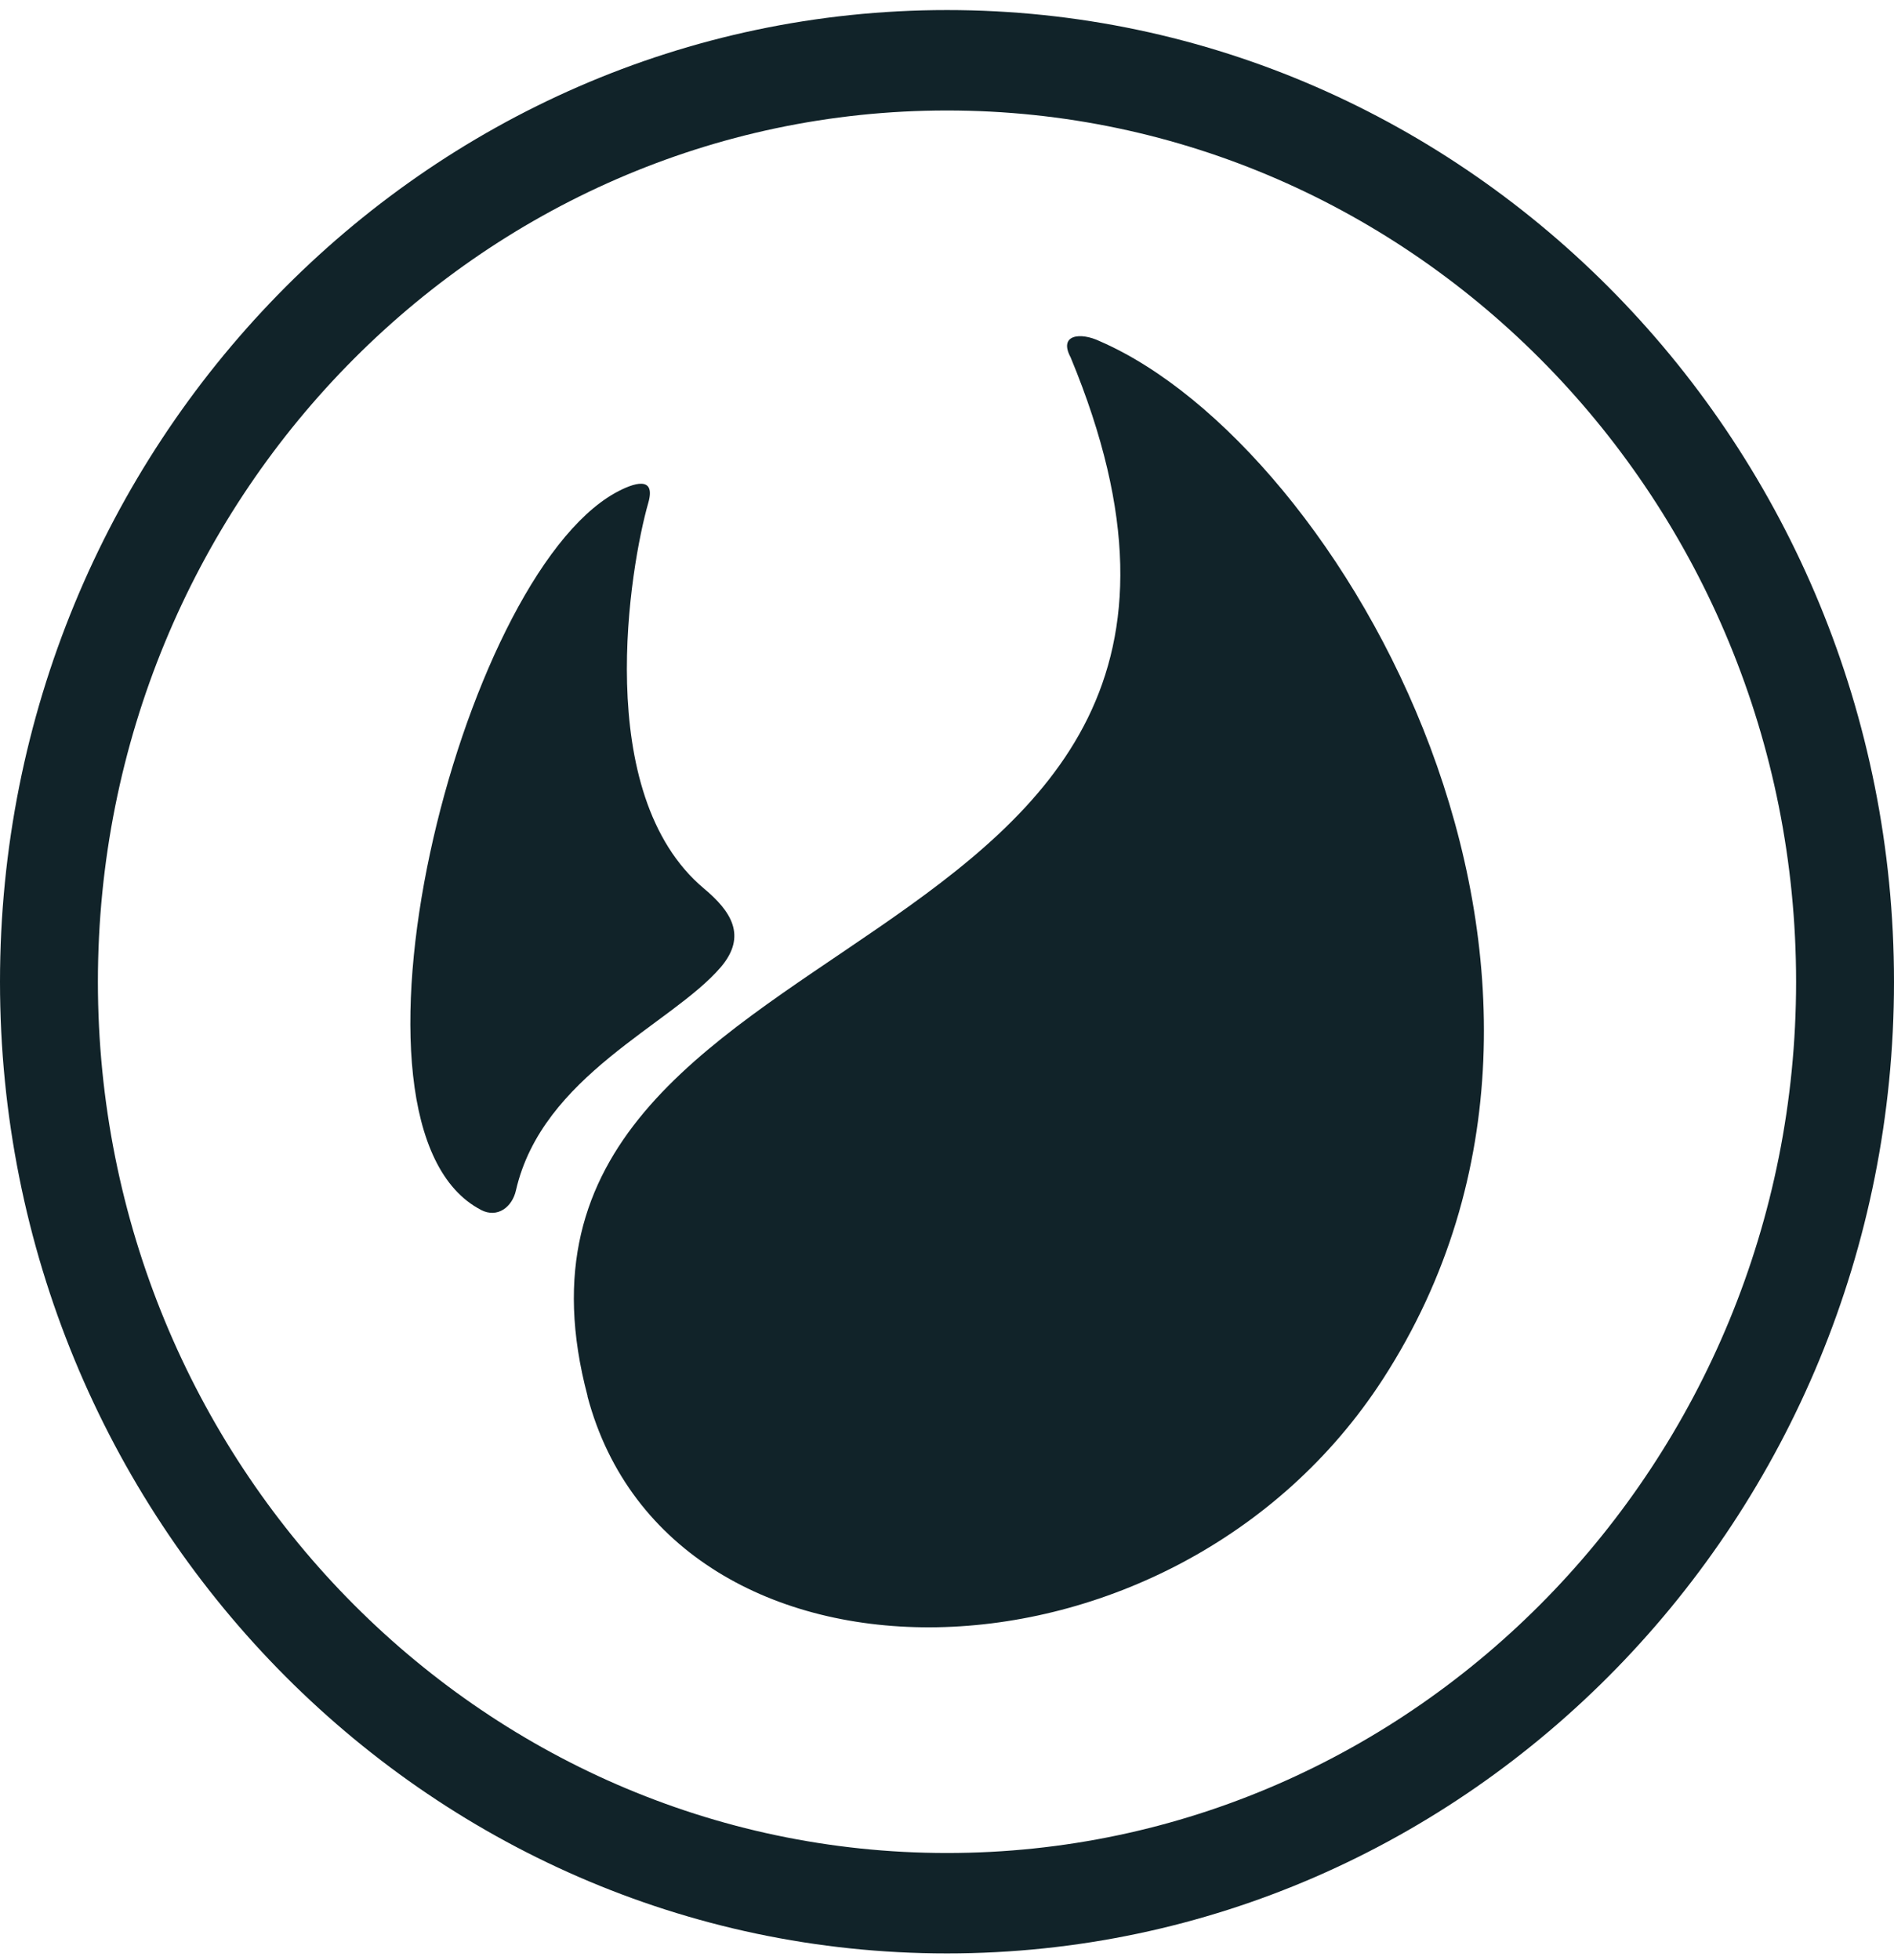 <svg xmlns="http://www.w3.org/2000/svg" width="29" height="30" viewBox="0 0 29 30" fill="none">
<g clip-path="url(#clip0_179_65)">
<path d="M14.5 29.897C6.504 29.897 0 23.226 0 15.026C0 6.825 6.504 0.154 14.5 0.154C22.496 0.154 29 6.825 29 15.026C29 23.226 22.496 29.897 14.5 29.897ZM14.5 1.691C7.331 1.691 1.499 7.672 1.499 15.026C1.499 22.379 7.331 28.36 14.5 28.36C21.669 28.36 27.501 22.379 27.501 15.026C27.501 7.672 21.669 1.691 14.5 1.691Z" fill="#112329"/>
<path d="M8.995 21.37C10.271 26.18 17.963 26.075 21.177 21.103C25.187 14.901 20.541 6.825 16.839 5.222C16.548 5.082 16.203 5.116 16.393 5.47C20.435 15.216 6.963 13.707 8.997 21.368" fill="#112329"/>
<path d="M7.364 18.518C7.621 18.65 7.844 18.47 7.9 18.218C8.305 16.457 10.278 15.685 11.034 14.805C11.448 14.322 11.189 13.942 10.78 13.6C9.051 12.152 9.651 8.656 9.926 7.697C10.048 7.273 9.699 7.39 9.42 7.544C7.029 8.879 4.934 17.259 7.366 18.518" fill="#112329"/>
</g>
<defs>
<clipPath id="clip0_179_65">
<rect width="29" height="29.744" fill="white" transform="translate(0 0.154)"/>
</clipPath>
</defs>
</svg>